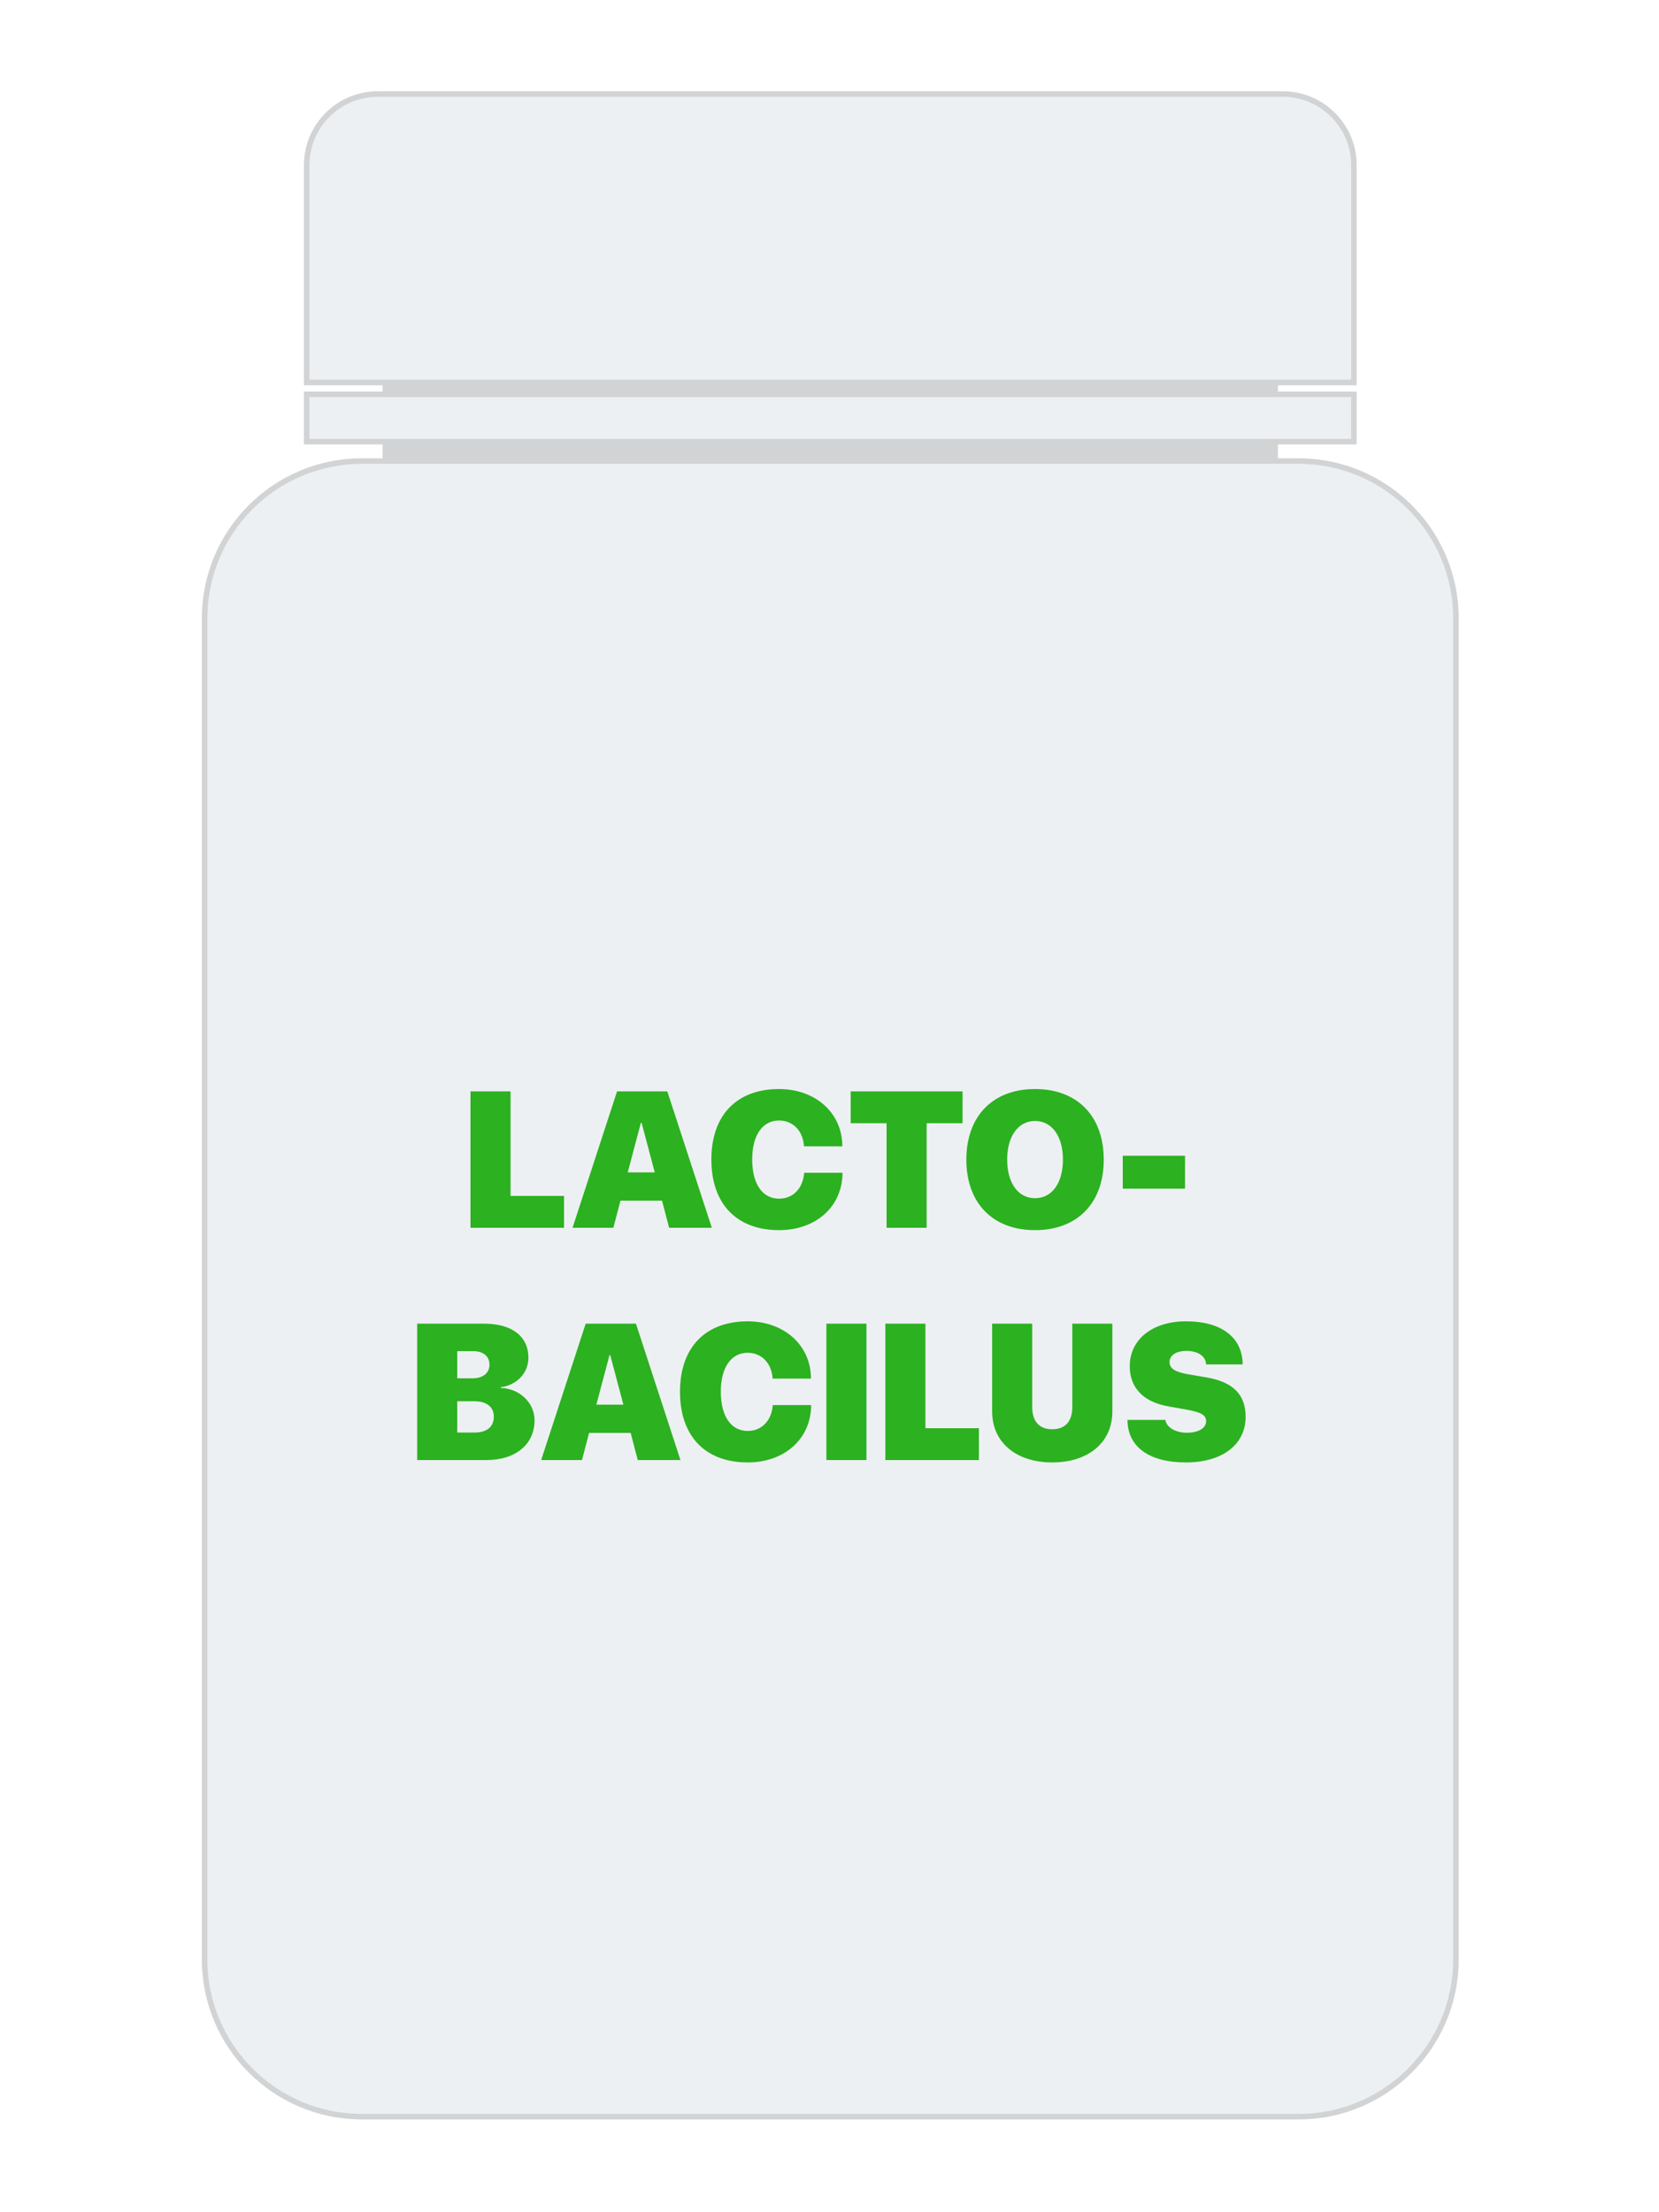 <svg width="300" height="400" viewBox="0 0 300 400" fill="none" xmlns="http://www.w3.org/2000/svg">
<rect width="300" height="400" fill="white"/>
<path d="M231.09 69.16H69.19V83.37H231.09V69.16Z" fill="#D1D3D4"/>
<path d="M234.84 382.72H65.44C49.73 382.72 37 369.99 37 354.28V111.81C37 96.1 49.73 83.37 65.44 83.37H234.84C250.55 83.37 263.28 96.1 263.28 111.81V354.28C263.28 369.99 250.55 382.72 234.84 382.72Z" fill="#EDF0F2" stroke="#D1D3D4" stroke-miterlimit="10"/>
<path d="M244.82 69.16H55.46V29.87C55.46 22.76 61.22 17 68.33 17H231.96C239.07 17 244.83 22.76 244.83 29.87V69.16H244.82Z" fill="#EDF0F2" stroke="#D1D3D4" stroke-miterlimit="10"/>
<path d="M244.83 71.3H55.46V79.86H244.83V71.3Z" fill="#EDF0F2" stroke="#D1D3D4" stroke-miterlimit="10"/>
<path d="M101.995 216.241H92.322V197.339H85.076V222H101.995V216.241ZM120.999 222H128.723L120.674 197.339H111.582L103.533 222H110.916L112.197 217.095H119.717L120.999 222ZM115.889 203.03H116.025L118.401 211.985H113.513L115.889 203.03ZM140.874 222.427C147.522 222.427 152.324 218.206 152.358 212.054H145.42C145.198 214.908 143.386 216.736 140.891 216.736C137.883 216.736 136.021 214.104 136.021 209.644C136.021 205.235 137.9 202.603 140.874 202.603C143.386 202.603 145.215 204.466 145.386 207.269H152.324C152.307 201.15 147.385 196.912 140.874 196.912C133.337 196.912 128.638 201.526 128.638 209.661C128.638 217.796 133.32 222.427 140.874 222.427ZM167.568 222V203.099H174.062V197.339H153.828V203.099H160.322V222H167.568ZM187.17 196.912C179.548 196.912 174.746 201.8 174.746 209.678C174.746 217.557 179.531 222.427 187.17 222.427C194.792 222.427 199.595 217.557 199.595 209.678C199.595 201.8 194.792 196.912 187.17 196.912ZM187.17 202.688C190.195 202.688 192.212 205.406 192.212 209.678C192.212 213.934 190.212 216.651 187.17 216.651C184.128 216.651 182.129 213.934 182.129 209.678C182.129 205.406 184.146 202.688 187.17 202.688ZM214.292 214.925V208.978H203.03V214.925H214.292ZM87.964 264C93.245 264 96.663 261.146 96.663 256.822C96.663 253.558 93.877 251.046 90.544 250.96V250.824C93.398 250.465 95.552 248.329 95.552 245.492C95.552 241.646 92.595 239.339 87.554 239.339H75.437V264H87.964ZM82.683 244.312H85.588C87.417 244.312 88.511 245.235 88.511 246.756C88.511 248.243 87.349 249.217 85.486 249.217H82.683V244.312ZM82.683 259.027V253.37H85.828C87.998 253.37 89.297 254.396 89.297 256.156C89.297 258.019 88.015 259.027 85.776 259.027H82.683ZM115.325 264H123.049L115 239.339H105.908L97.859 264H105.242L106.523 259.095H114.043L115.325 264ZM110.215 245.03H110.352L112.727 253.985H107.839L110.215 245.03ZM135.2 264.427C141.848 264.427 146.65 260.206 146.685 254.054H139.746C139.524 256.908 137.712 258.736 135.217 258.736C132.209 258.736 130.347 256.104 130.347 251.644C130.347 247.235 132.227 244.603 135.2 244.603C137.712 244.603 139.541 246.466 139.712 249.269H146.65C146.633 243.15 141.711 238.912 135.2 238.912C127.664 238.912 122.964 243.526 122.964 251.661C122.964 259.796 127.646 264.427 135.2 264.427ZM156.682 264V239.339H149.436V264H156.682ZM177.019 258.241H167.346V239.339H160.1V264H177.019V258.241ZM186.658 239.339H179.412V255.216C179.412 260.838 183.77 264.427 190.281 264.427C196.792 264.427 201.15 260.838 201.15 255.216V239.339H193.904V254.413C193.904 257.01 192.622 258.429 190.281 258.429C187.939 258.429 186.658 257.01 186.658 254.413V239.339ZM203.884 256.737C203.901 261.659 207.849 264.427 214.463 264.427C221.025 264.427 225.247 261.214 225.247 256.173C225.247 252.174 223.008 249.901 218.223 249.063L214.839 248.482C212.498 248.072 211.489 247.457 211.489 246.278C211.489 245.047 212.686 244.261 214.583 244.261C216.531 244.261 218.052 245.167 218.103 246.705H224.717C224.683 241.92 221.008 238.912 214.446 238.912C208.567 238.912 204.294 242.057 204.294 247.047C204.294 250.909 206.755 253.507 211.284 254.293L214.548 254.874C217.197 255.353 218.103 255.848 218.103 256.993C218.103 258.189 216.77 259.061 214.6 259.061C212.651 259.061 210.942 258.138 210.737 256.737H203.884Z" fill="#2CB121"/>
</svg>
